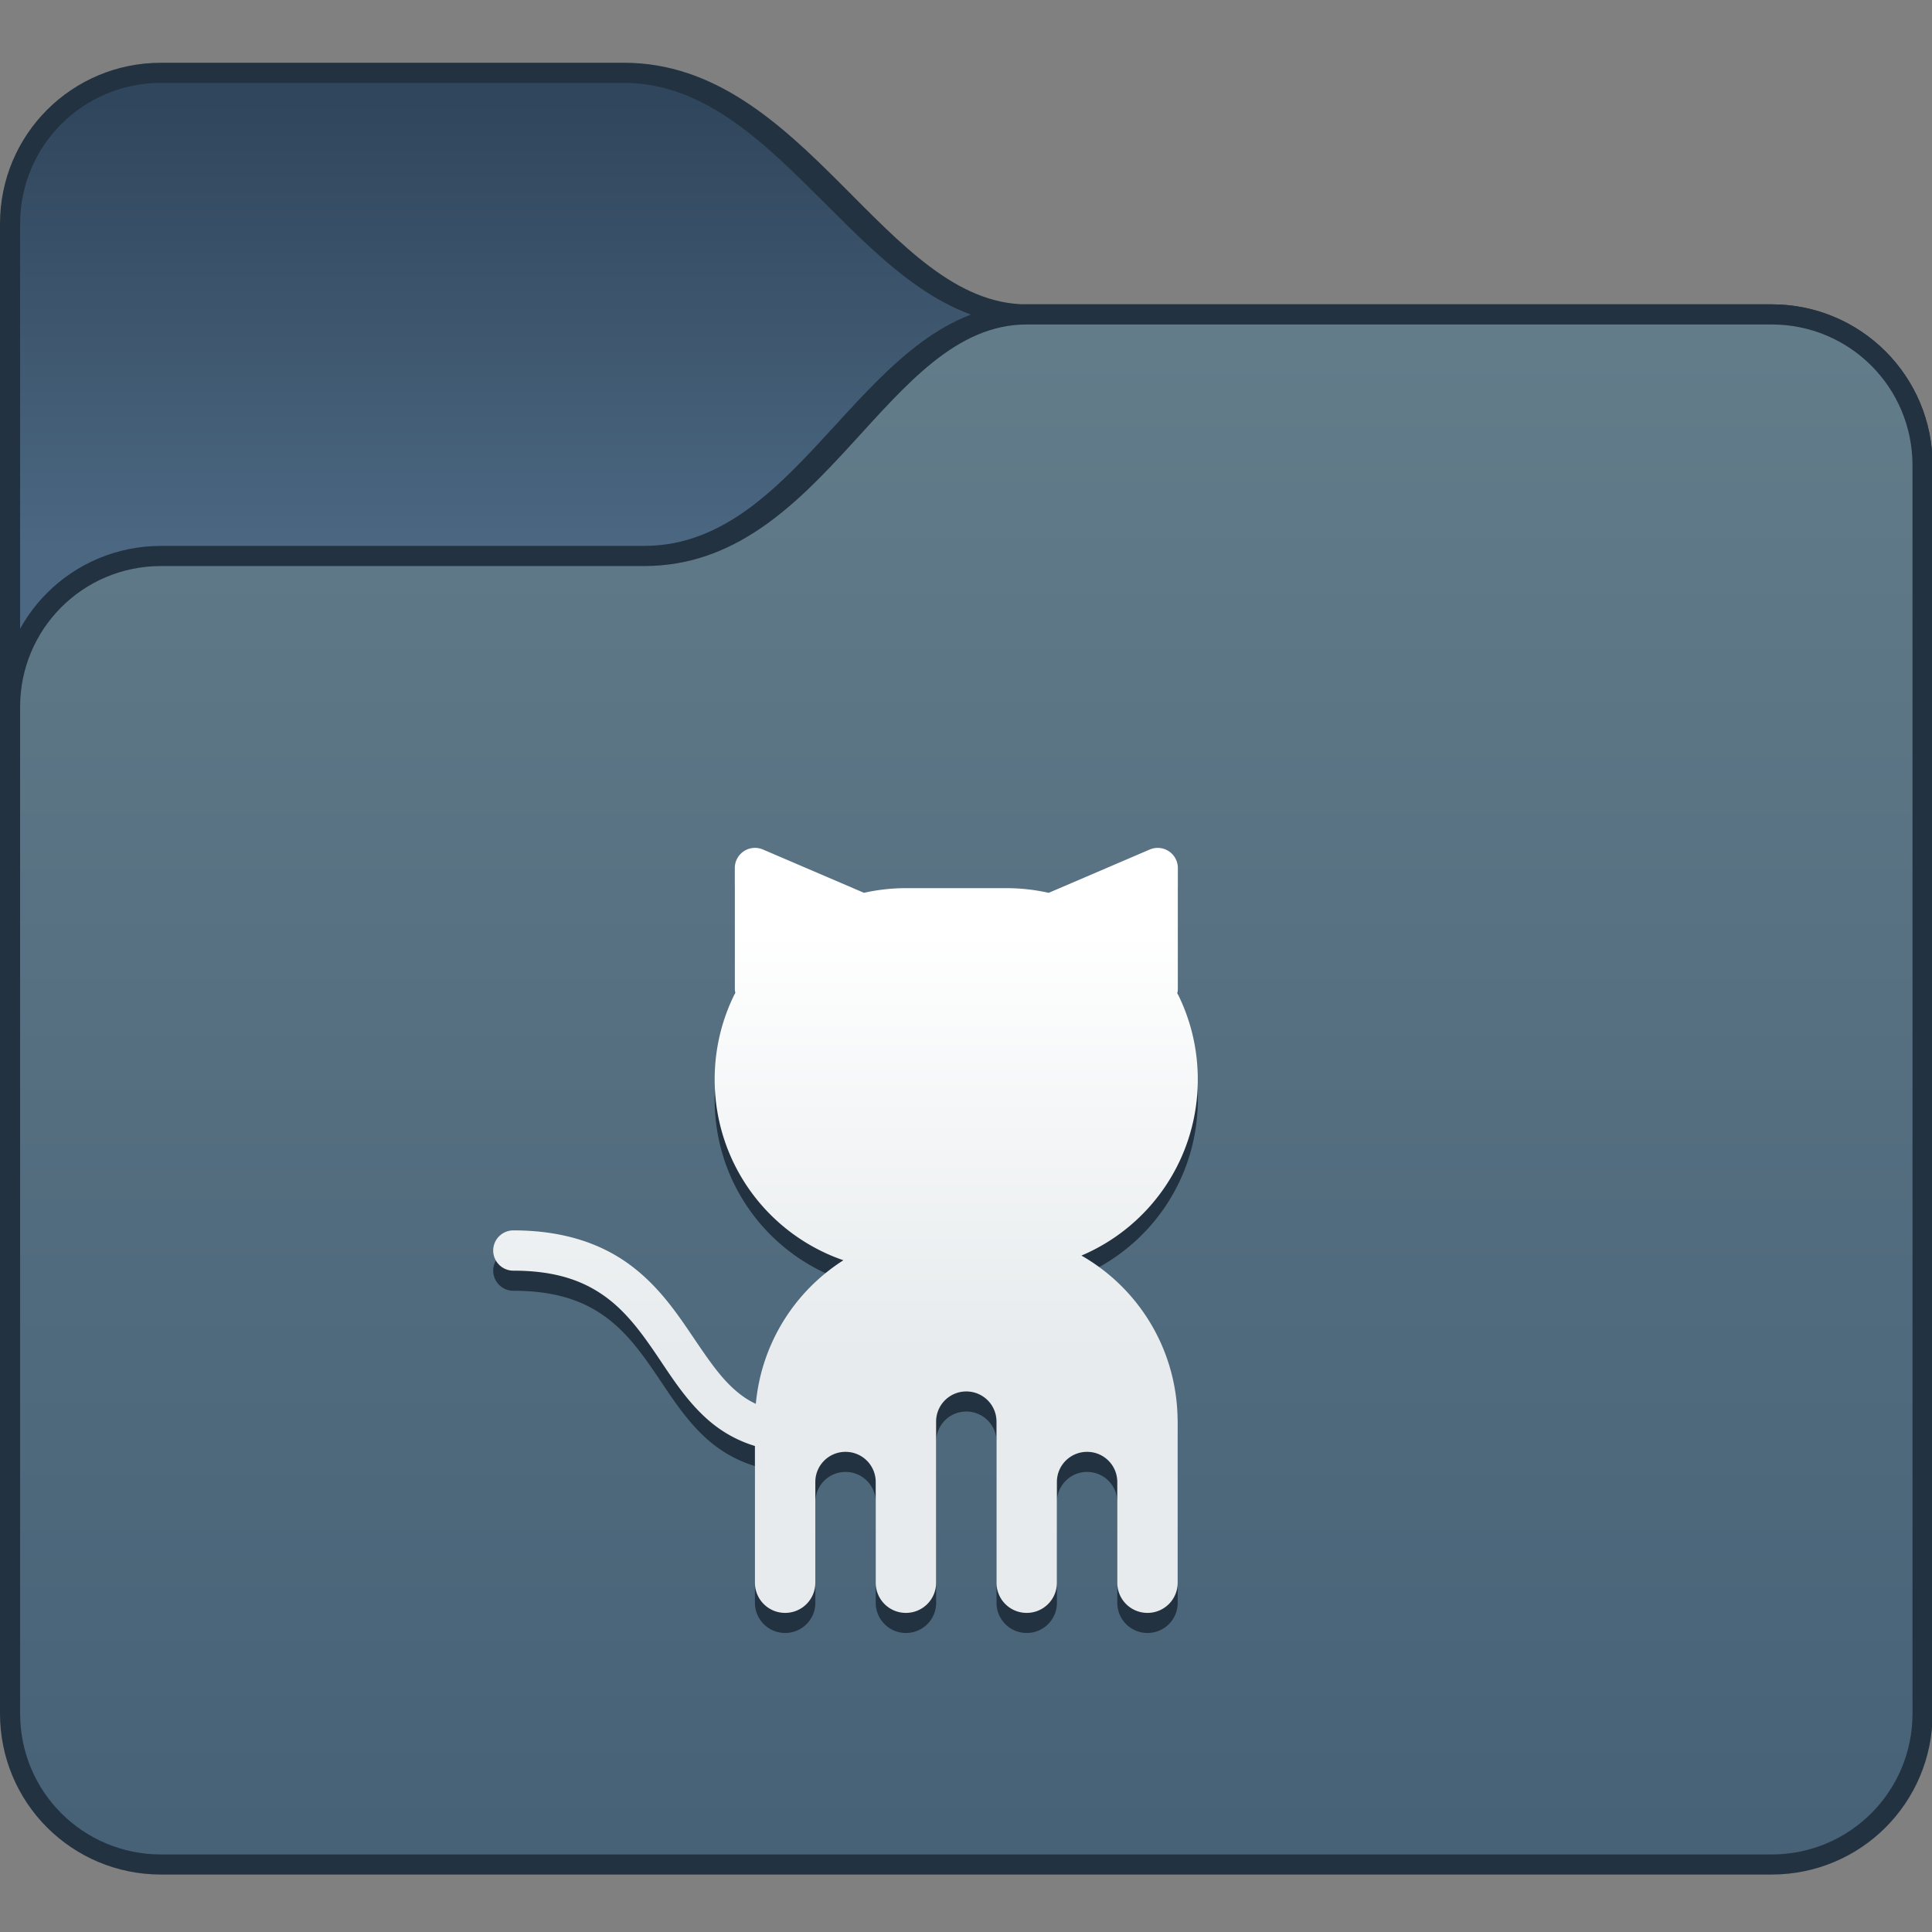 <?xml version="1.0" encoding="UTF-8" standalone="no"?>
<!-- Created with Inkscape (http://www.inkscape.org/) -->

<svg
   width="96"
   height="96"
   viewBox="0 0 25.4 25.4"
   version="1.1"
   id="svg5"
   xml:space="preserve"
   inkscape:version="1.2 (dc2aedaf03, 2022-05-15)"
   sodipodi:docname="alt-github.svg"
   xmlns:inkscape="http://www.inkscape.org/namespaces/inkscape"
   xmlns:sodipodi="http://sodipodi.sourceforge.net/DTD/sodipodi-0.dtd"
   xmlns:xlink="http://www.w3.org/1999/xlink"
   xmlns="http://www.w3.org/2000/svg"
   xmlns:svg="http://www.w3.org/2000/svg"><rect x="0" y="0" width="25.4" height="25.4" fill="#808080" stroke="none"/><sodipodi:namedview
     id="namedview7"
     pagecolor="#ffffff"
     bordercolor="#000000"
     borderopacity="0.25"
     inkscape:showpageshadow="false"
     inkscape:pageopacity="0.0"
     inkscape:pagecheckerboard="0"
     inkscape:deskcolor="#d1d1d1"
     inkscape:document-units="px"
     showgrid="true"
     inkscape:zoom="2.7786458"
     inkscape:cx="18.534209"
     inkscape:cy="81.874417"
     inkscape:window-width="2160"
     inkscape:window-height="1335"
     inkscape:window-x="0"
     inkscape:window-y="0"
     inkscape:window-maximized="1"
     inkscape:current-layer="g1529-3"><inkscape:grid
       type="xygrid"
       id="grid497" /></sodipodi:namedview><defs
     id="defs2"><linearGradient
       inkscape:collect="always"
       id="linearGradient5366"><stop
         style="stop-color:#e7ebed;stop-opacity:1;"
         offset="0"
         id="stop5362" /><stop
         style="stop-color:#ffffff;stop-opacity:1;"
         offset="1"
         id="stop5364" /></linearGradient><linearGradient
       inkscape:collect="always"
       id="linearGradient5801"><stop
         style="stop-color:#4b6781;stop-opacity:1;"
         offset="0"
         id="stop5797" /><stop
         style="stop-color:#30465c;stop-opacity:1;"
         offset="1"
         id="stop5799" /></linearGradient><linearGradient
       inkscape:collect="always"
       id="linearGradient4750"><stop
         style="stop-color:#476177;stop-opacity:1;"
         offset="0"
         id="stop4746" /><stop
         style="stop-color:#627c8a;stop-opacity:1;"
         offset="1"
         id="stop4748" /></linearGradient><linearGradient
       inkscape:collect="always"
       xlink:href="#linearGradient4750"
       id="linearGradient4752"
       x1="53.333"
       y1="404.317"
       x2="53.333"
       y2="354.983"
       gradientUnits="userSpaceOnUse" /><linearGradient
       inkscape:collect="always"
       xlink:href="#linearGradient5801"
       id="linearGradient5803"
       x1="19.333"
       y1="361.65"
       x2="19.333"
       y2="346.983"
       gradientUnits="userSpaceOnUse" /><linearGradient
       inkscape:collect="always"
       xlink:href="#linearGradient5366"
       id="linearGradient5368"
       x1="-61.984"
       y1="307.15"
       x2="-61.984"
       y2="296.65"
       gradientUnits="userSpaceOnUse"
       gradientTransform="matrix(1.333,0,0,1.333,93.46,-14.382)" /></defs><g
     inkscape:label="Capa 1"
     inkscape:groupmode="layer"
     id="layer1"><g
       inkscape:label="Capa 1"
       id="layer1-6"
       transform="matrix(0.397,0,0,0.397,6.9999996e-8,-99.477)"><g
         transform="translate(-6,-93)"
         id="g1529-3"><path
           id="rect1368-7"
           style="fill:#223240;fill-opacity:1;stroke-width:1.333;stroke-linecap:round;stroke-linejoin:round;stroke-miterlimit:1.8;paint-order:fill markers stroke;stop-color:#000000"
           d="m 11.333,345.65 15.333,10e-6 c 6,0 8.667,8 13.333,8 l 24.667,-10e-6 c 2.955,0 5.333,2.379 5.333,5.333 v 33.333 c 0,2.955 -2.379,5.333 -5.333,5.333 H 11.333 c -2.955,0 -5.333,-2.379 -5.333,-5.333 v -41.333 c 0,-2.955 2.379,-5.333 5.333,-5.333 z"
           sodipodi:nodetypes="sccssssssss" /><path
           id="rect1368-7-5"
           style="fill:url(#linearGradient5803);fill-opacity:1;stroke-width:1.333;stroke-linecap:round;stroke-linejoin:round;stroke-miterlimit:1.8;paint-order:fill markers stroke;stop-color:#000000"
           d="m 11.333,346.317 15.333,-1e-5 c 5.333,0 8,8 13.333,8 l 24.667,1e-5 c 2.585,0 4.667,2.081 4.667,4.667 v 33.333 c 0,2.585 -2.081,4.667 -4.667,4.667 H 11.333 c -2.585,0 -4.667,-2.081 -4.667,-4.667 v -41.333 c 0,-2.585 2.081,-4.667 4.667,-4.667 z"
           sodipodi:nodetypes="sccssssssss" /><path
           id="rect1368"
           style="fill:#223240;fill-opacity:1;stroke-width:1.333;stroke-linecap:round;stroke-linejoin:round;stroke-miterlimit:1.8;paint-order:fill markers stroke;stop-color:#000000"
           d="m 11.333,361.65 16,10e-6 c 5.333,0 7.333,-8 12.667,-8 l 24.667,-10e-6 c 2.955,0 5.333,2.379 5.333,5.333 v 41.333 c 0,2.955 -2.379,5.333 -5.333,5.333 H 11.333 c -2.955,0 -5.333,-2.379 -5.333,-5.333 v -33.333 c 0,-2.955 2.379,-5.333 5.333,-5.333 z"
           sodipodi:nodetypes="sccssssssss" /><path
           id="rect1590"
           style="fill:url(#linearGradient4752);fill-opacity:1;stroke-width:1.333;stroke-linecap:round;stroke-linejoin:round;stroke-miterlimit:1.8;paint-order:fill markers stroke;stop-color:#000000"
           d="m 11.333,362.317 16,-1e-5 c 6,0 8,-8 12.667,-8 l 24.667,1e-5 c 2.585,0 4.667,2.081 4.667,4.667 v 41.333 c 0,2.585 -2.081,4.667 -4.667,4.667 H 11.333 c -2.585,0 -4.667,-2.081 -4.667,-4.667 v -33.333 c 0,-2.585 2.081,-4.667 4.667,-4.667 z"
           sodipodi:nodetypes="sccssssssss" /><g
           id="path640" /><g
           transform="matrix(1.333,0,0,1.333,105.793,-9.05)"
           id="g6054-8" /><g
           id="g6149"
           transform="translate(27,-6.667)"><path
             id="rect2865"
             style="fill:#223240;fill-opacity:1;stroke:none;stroke-width:1.333;stroke-linecap:round;stroke-linejoin:round;stroke-miterlimit:1.8;stroke-opacity:1;paint-order:fill markers stroke;stop-color:#000000"
             d="m 4.007,378.983 a 0.667,0.667 0 0 0 -0.673,0.668 v 4 a 0.667,0.667 0 0 0 0.014,0.134 c -0.435,0.86 -0.681,1.833 -0.681,2.866 0,2.783 1.777,5.134 4.263,5.988 -1.607,1.023 -2.716,2.751 -2.9,4.755 -0.284,-0.13 -0.526,-0.306 -0.759,-0.52 -0.523,-0.478 -0.968,-1.179 -1.49,-1.943 -0.521,-0.764 -1.13,-1.592 -2.044,-2.229 -0.915,-0.637 -2.126,-1.052 -3.737,-1.052 a 0.667,0.667 0 0 0 -0.667,0.667 0.667,0.667 0 0 0 0.667,0.667 c 1.389,0 2.281,0.329 2.977,0.812 0.695,0.484 1.203,1.153 1.703,1.885 0.5,0.732 0.981,1.527 1.693,2.177 0.44,0.402 0.979,0.734 1.628,0.931 v 1.194 3.333 c 0,0.554 0.446,1 1,1 0.554,0 1,-0.446 1,-1 v -3.333 c 0,-0.554 0.446,-1 1,-1 0.554,0 1,0.446 1,1 v 3.333 c 0,0.554 0.446,1 1,1 0.554,0 1,-0.446 1,-1 v -3.333 -2 c 0,-0.554 0.446,-1 1,-1 0.554,0 1,0.446 1,1 v 2 3.333 c 0,0.554 0.446,1 1,1 0.554,0 1,-0.446 1,-1 v -3.333 c 0,-0.554 0.446,-1 1,-1 0.554,0 1,0.446 1,1 v 3.333 c 0,0.554 0.446,1 1,1 0.554,0 1,-0.446 1,-1 v -3.333 -2 c 0,-0.029 -0.001,-0.057 -0.003,-0.086 -0.031,-2.324 -1.302,-4.338 -3.184,-5.414 2.269,-0.961 3.853,-3.206 3.853,-5.833 0,-1.029 -0.244,-1.997 -0.676,-2.854 a 0.667,0.667 0 0 0 0.016,-0.145 v -4 a 0.667,0.667 0 0 0 -0.673,-0.668 0.667,0.667 0 0 0 -0.257,0.053 l -3.348,1.435 c -0.449,-0.1 -0.916,-0.155 -1.396,-0.155 H 9 c -0.478,0 -0.942,0.054 -1.389,0.154 l -3.348,-1.435 a 0.667,0.667 0 0 0 -0.257,-0.053 z" /><path
             id="rect2865-0"
             style="fill:url(#linearGradient5368);fill-opacity:1;stroke:none;stroke-width:1.333;stroke-linecap:round;stroke-linejoin:round;stroke-miterlimit:1.8;stroke-opacity:1;paint-order:fill markers stroke;stop-color:#000000"
             d="m 4.007,378.317 a 0.667,0.667 0 0 0 -0.673,0.668 v 4 a 0.667,0.667 0 0 0 0.014,0.134 c -0.435,0.86 -0.681,1.833 -0.681,2.866 0,2.783 1.777,5.134 4.263,5.988 -1.607,1.023 -2.716,2.751 -2.9,4.755 -0.284,-0.13 -0.526,-0.306 -0.759,-0.52 -0.523,-0.478 -0.968,-1.179 -1.49,-1.943 -0.521,-0.764 -1.13,-1.592 -2.044,-2.229 -0.915,-0.637 -2.126,-1.052 -3.737,-1.052 a 0.667,0.667 0 0 0 -0.667,0.667 0.667,0.667 0 0 0 0.667,0.667 c 1.389,0 2.281,0.329 2.977,0.812 0.695,0.484 1.203,1.153 1.703,1.885 0.5,0.732 0.981,1.527 1.693,2.177 C 2.812,397.595 3.351,397.927 4,398.124 v 1.194 3.333 c 0,0.554 0.446,1 1,1 0.554,0 1,-0.446 1,-1 v -3.333 c 0,-0.554 0.446,-1 1,-1 0.554,0 1,0.446 1,1 v 3.333 c 0,0.554 0.446,1 1,1 0.554,0 1,-0.446 1,-1 v -3.333 -2 c 0,-0.554 0.446,-1 1,-1 0.554,0 1,0.446 1,1 v 2 3.333 c 0,0.554 0.446,1 1,1 0.554,0 1,-0.446 1,-1 v -3.333 c 0,-0.554 0.446,-1 1,-1 0.554,0 1,0.446 1,1 v 3.333 c 0,0.554 0.446,1 1,1 0.554,0 1,-0.446 1,-1 v -3.333 -2 c 0,-0.029 -0.001,-0.057 -0.003,-0.086 -0.031,-2.324 -1.302,-4.338 -3.184,-5.414 2.269,-0.961 3.853,-3.206 3.853,-5.833 0,-1.029 -0.244,-1.997 -0.676,-2.854 a 0.667,0.667 0 0 0 0.016,-0.145 v -4 a 0.667,0.667 0 0 0 -0.673,-0.668 0.667,0.667 0 0 0 -0.257,0.053 l -3.348,1.435 C 13.28,379.706 12.813,379.651 12.333,379.651 H 9 c -0.478,0 -0.942,0.054 -1.389,0.154 l -3.348,-1.435 a 0.667,0.667 0 0 0 -0.257,-0.053 z" /></g></g><g
         transform="translate(-6,-93)"
         id="g1529" /></g></g></svg>

